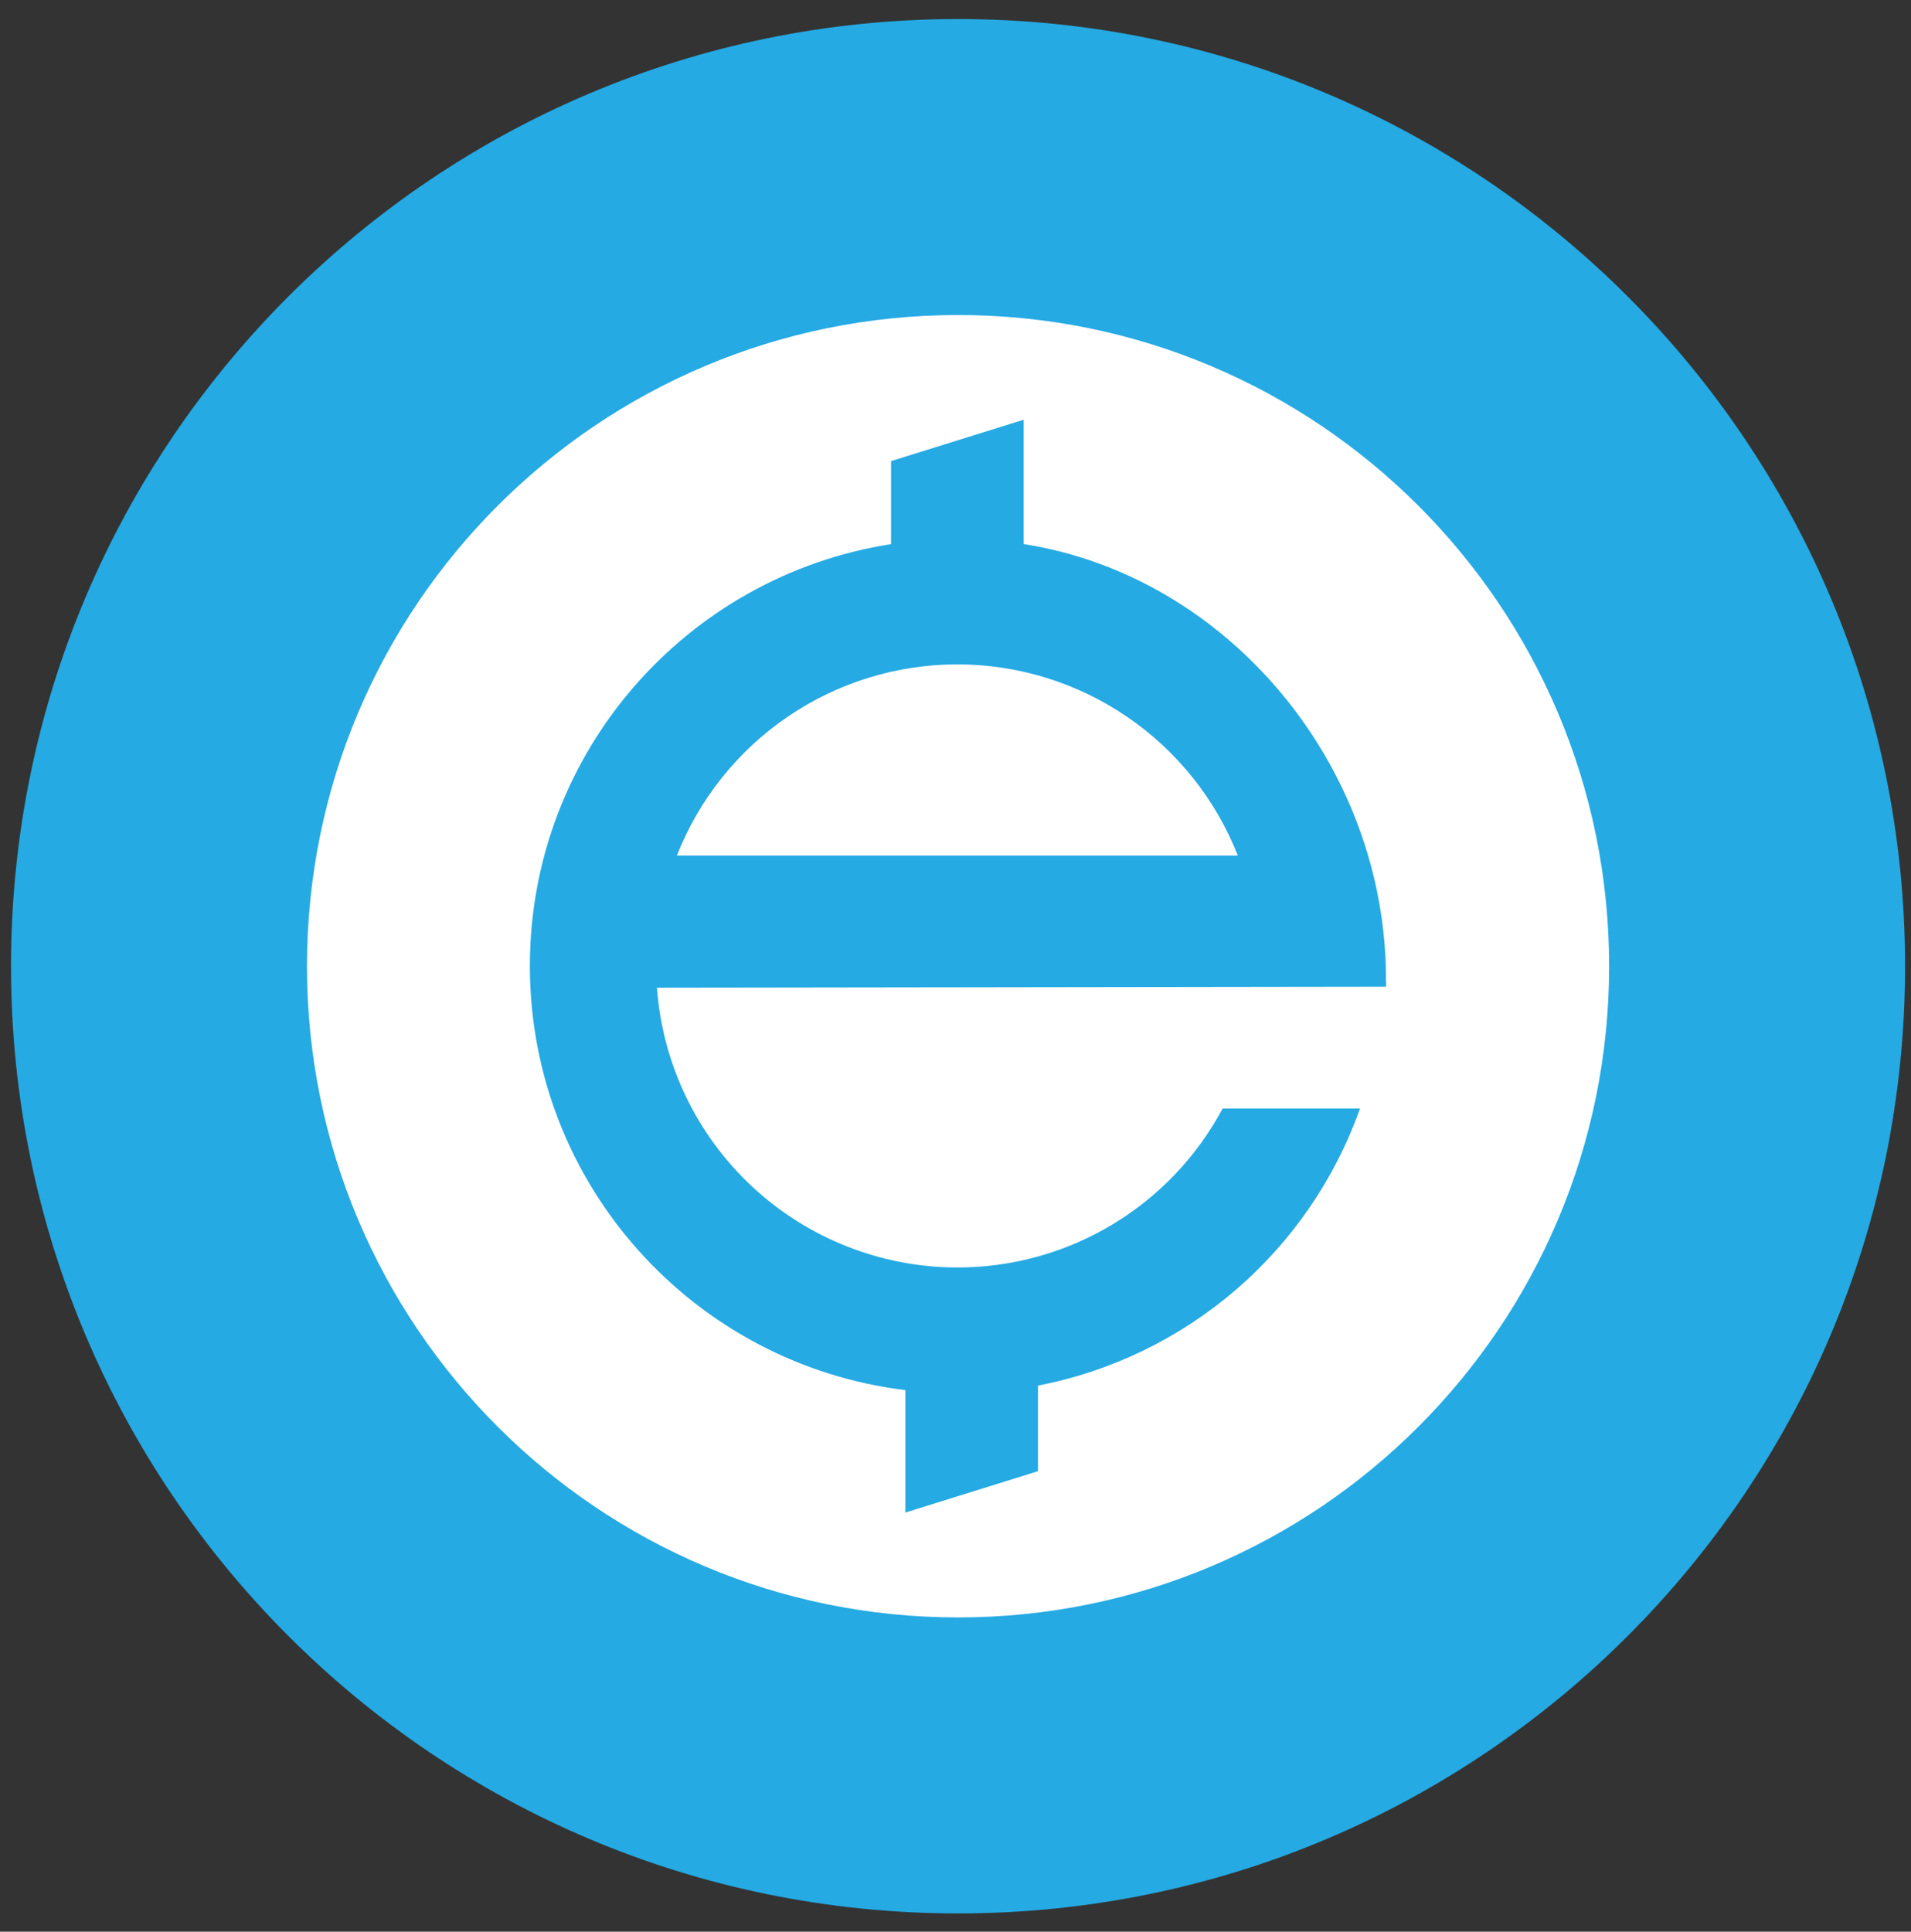 <svg width="94" height="95" viewBox="0 0 94 95" fill="none" xmlns="http://www.w3.org/2000/svg">
<rect x="0" y="0" width="94" height="95" fill="#333333" stroke="none"/>
<g clip-path="url(#clip0_342_6880)">
<path d="M47.125 94.102C72.853 94.102 93.708 73.246 93.708 47.52C93.708 21.792 72.853 0.937 47.125 0.937C21.398 0.937 0.542 21.792 0.542 47.52C0.542 73.246 21.398 94.102 47.125 94.102Z" fill="#25AAE3"/>
<path d="M79.151 47.519C79.151 65.206 64.812 79.545 47.125 79.545C29.438 79.545 15.1 65.206 15.1 47.519C15.1 29.829 29.438 15.493 47.125 15.493C64.812 15.493 79.151 29.832 79.151 47.519ZM68.175 48.526C68.195 48.162 68.175 48.526 68.175 48.157C68.175 37.655 60.416 28.327 50.351 26.758V20.643L43.83 22.676V26.76C33.771 28.327 26.064 37.009 26.064 47.504C26.064 58.248 34.129 67.098 44.534 68.365V74.386L51.056 72.353V68.144C54.654 67.448 58.008 65.825 60.786 63.435C63.565 61.045 65.671 57.972 66.897 54.518H60.139C58.877 56.88 56.997 58.855 54.7 60.231C52.402 61.608 49.774 62.335 47.096 62.335C43.35 62.333 39.744 60.912 37.002 58.36C34.26 55.807 32.586 52.312 32.315 48.576L68.178 48.526H68.175ZM33.296 42.075C34.386 39.303 36.286 36.924 38.747 35.247C41.209 33.57 44.118 32.673 47.096 32.673C50.073 32.676 52.981 33.574 55.44 35.252C57.9 36.929 59.798 39.307 60.888 42.078H33.299L33.296 42.075Z" fill="white"/>
</g>
<defs>
<clipPath id="clip0_342_6880">
<rect width="93.166" height="93.166" fill="white" transform="translate(0.543 0.937)"/>
</clipPath>
</defs>
</svg>
